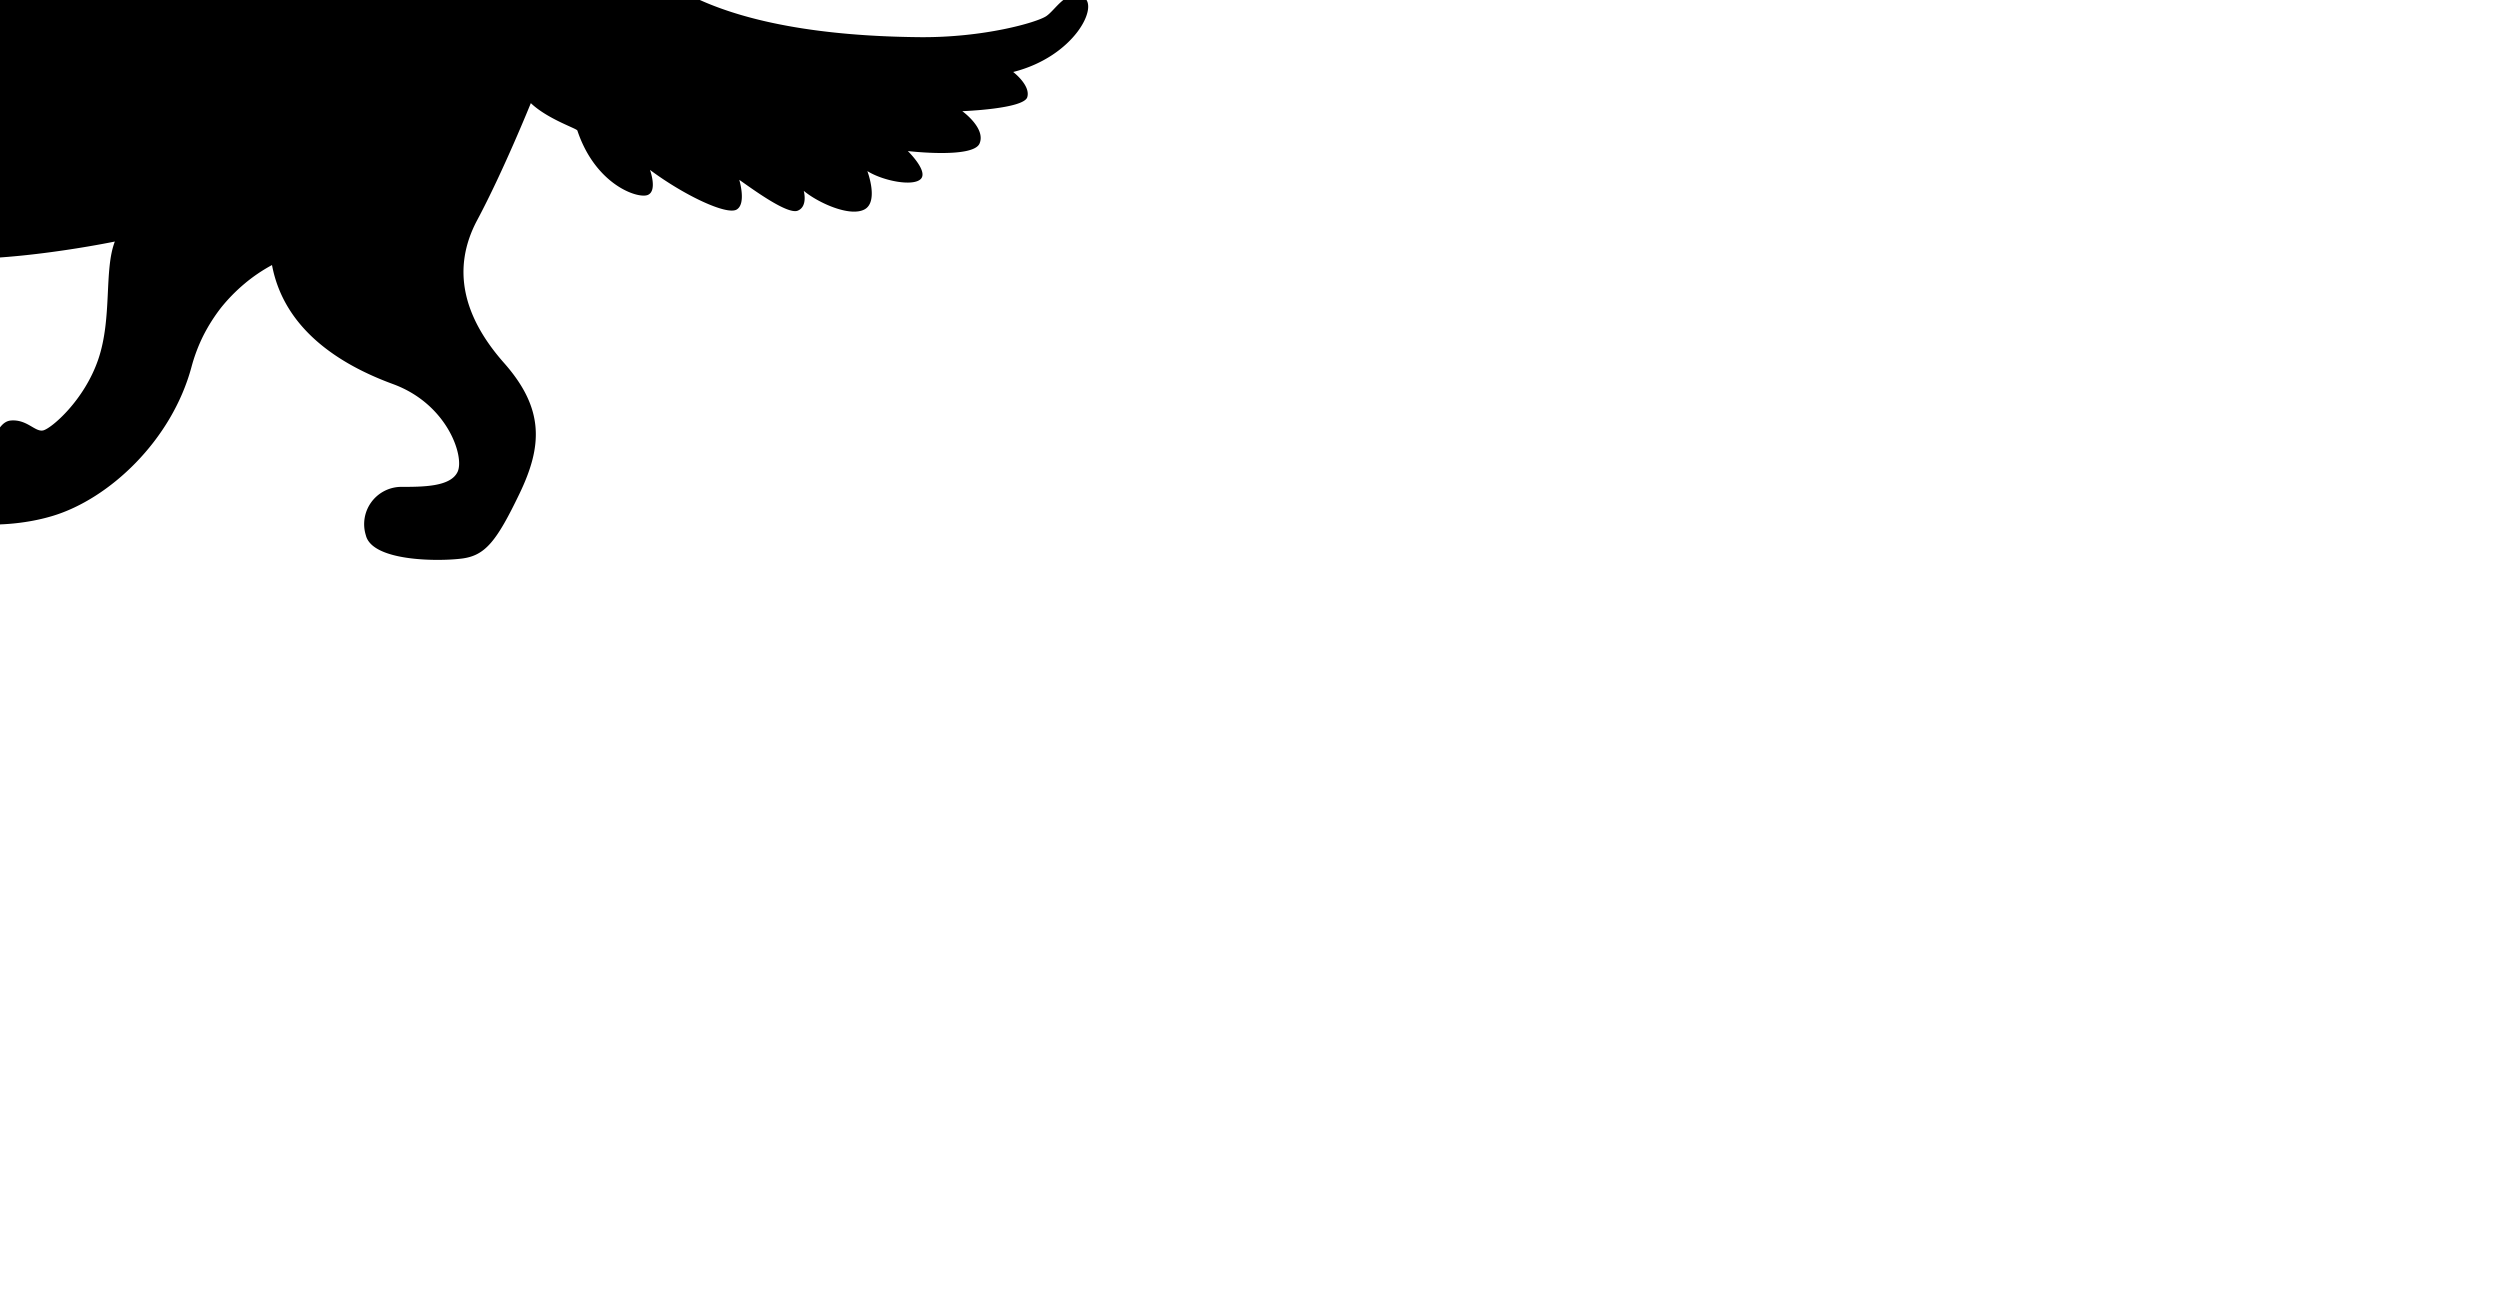 <?xml version="1.0" ?>
<svg xmlns="http://www.w3.org/2000/svg" xmlns:ev="http://www.w3.org/2001/xml-events" xmlns:xlink="http://www.w3.org/1999/xlink" baseProfile="full" height="114" transform="scale(0.877 0.877) translate(-110.5 -57.0)" version="1.1" viewBox="0 0 221 114" width="221">
	<defs/>
	<path d="M 60.187,65.186 C 61.597,71.656 60.657,75.186 55.187,76.536 C 49.717,77.886 34.117,77.176 31.117,77.316 C 28.117,77.456 24.307,81.616 23.397,82.996 C 22.487,84.376 22.817,86.606 19.017,86.466 C 15.217,86.326 13.657,84.206 14.367,82.056 C 15.077,79.906 18.247,79.316 19.657,77.196 C 21.067,75.076 23.047,73.056 29.117,71.196 C 35.187,69.336 46.697,67.006 46.697,67.006 A 70.05,70.05 0.0 0,1 45.147,56.126 C 45.147,56.126 33.547,45.226 30.857,41.896 C 28.167,38.566 24.637,35.686 20.017,35.336 C 15.397,34.986 4.557,36.446 3.337,34.176 C 2.117,31.906 1.597,29.676 0.697,28.176 A 3.72,3.72 0.0 0,1 0.247,27.286 A 4.0,4.0 0.0 0,1 0.027,26.286 A 4.69,4.69 0.0 0,1 0.027,25.286 A 3.87,3.87 0.0 0,1 0.317,24.336 C 0.757,23.596 13.167,20.336 18.477,16.896 A 6.78,6.78 0.0 0,1 20.017,12.346 C 21.727,10.486 27.497,6.616 27.497,6.616 C 27.497,6.616 23.017,2.446 24.297,0.386 C 25.577,-1.674 34.017,5.176 34.017,5.176 C 34.017,5.176 34.457,1.176 37.257,1.476 C 40.057,1.776 42.107,5.206 42.137,8.606 C 42.137,8.606 55.867,10.726 63.767,16.446 C 71.667,22.166 78.467,26.756 95.197,29.576 C 111.927,32.396 139.847,35.096 154.147,38.326 C 168.447,41.556 172.297,52.326 179.377,56.176 C 186.457,60.026 196.707,60.686 203.187,60.746 C 209.667,60.806 214.987,59.266 215.947,58.636 C 216.907,58.006 218.017,55.836 219.687,56.696 C 221.357,57.556 218.807,62.696 212.627,64.256 C 212.627,64.256 214.407,65.606 214.047,66.796 C 213.687,67.986 207.497,68.206 207.497,68.206 C 207.497,68.206 209.897,69.926 209.237,71.466 C 208.577,73.006 202.007,72.226 202.007,72.226 C 202.007,72.226 204.067,74.226 203.327,75.026 C 202.587,75.826 199.547,75.256 197.927,74.246 C 197.927,74.246 199.107,77.346 197.627,78.116 C 196.147,78.886 192.967,77.446 191.517,76.236 C 191.517,76.236 191.957,77.816 190.907,78.236 C 189.857,78.656 186.287,76.006 185.017,75.126 C 185.017,75.126 185.757,77.546 184.747,78.126 C 183.737,78.706 179.487,76.706 176.017,74.126 C 176.017,74.126 176.787,76.216 175.807,76.646 C 174.827,77.076 170.527,75.646 168.697,70.156 C 168.627,69.946 165.697,69.006 164.007,67.396 C 164.007,67.396 161.237,74.256 158.607,79.176 C 155.977,84.096 157.197,88.936 161.307,93.586 C 165.417,98.236 165.157,101.996 162.857,106.776 C 160.557,111.556 159.417,112.986 157.097,113.296 C 154.777,113.606 148.027,113.616 147.377,110.956 A 3.76,3.76 0.0 0,1 150.857,106.076 C 153.147,106.076 155.917,106.076 156.627,104.556 C 157.337,103.036 155.627,97.736 150.117,95.716 C 144.607,93.696 139.117,90.116 137.917,83.716 A 16.41,16.41 0.0 0,0 135.137,85.606 A 17.27,17.27 0.0 0,0 132.787,88.006 A 17.47,17.47 0.0 0,0 130.987,90.846 A 16.86,16.86 0.0 0,0 129.797,94.006 C 127.797,101.406 121.517,107.286 115.797,109.006 C 110.077,110.726 103.387,109.646 101.657,108.006 C 99.927,106.366 99.607,104.506 100.857,103.386 C 102.107,102.266 105.857,104.296 107.857,103.386 C 109.857,102.476 109.987,99.516 111.607,99.386 C 113.227,99.256 114.037,100.566 114.847,100.386 C 115.657,100.206 118.987,97.386 120.407,93.216 C 121.827,89.046 120.967,84.216 122.077,81.346 C 122.077,81.346 111.077,83.636 103.847,82.986 A 59.87,59.87 0.0 0,1 88.637,78.986 C 88.637,78.986 81.757,84.166 76.827,85.886 A 37.52,37.52 0.0 0,0 83.647,88.776 C 86.437,89.486 87.957,90.866 88.397,93.556 C 88.837,96.246 89.107,98.806 87.487,99.216 C 85.867,99.626 79.297,95.646 76.797,95.216 C 74.297,94.786 68.127,94.216 65.227,90.776 C 62.327,87.336 63.717,84.406 65.597,81.346 C 67.477,78.286 72.747,71.956 72.747,71.956 C 72.747,71.956 64.707,69.226 60.187,65.186"/>
</svg>
